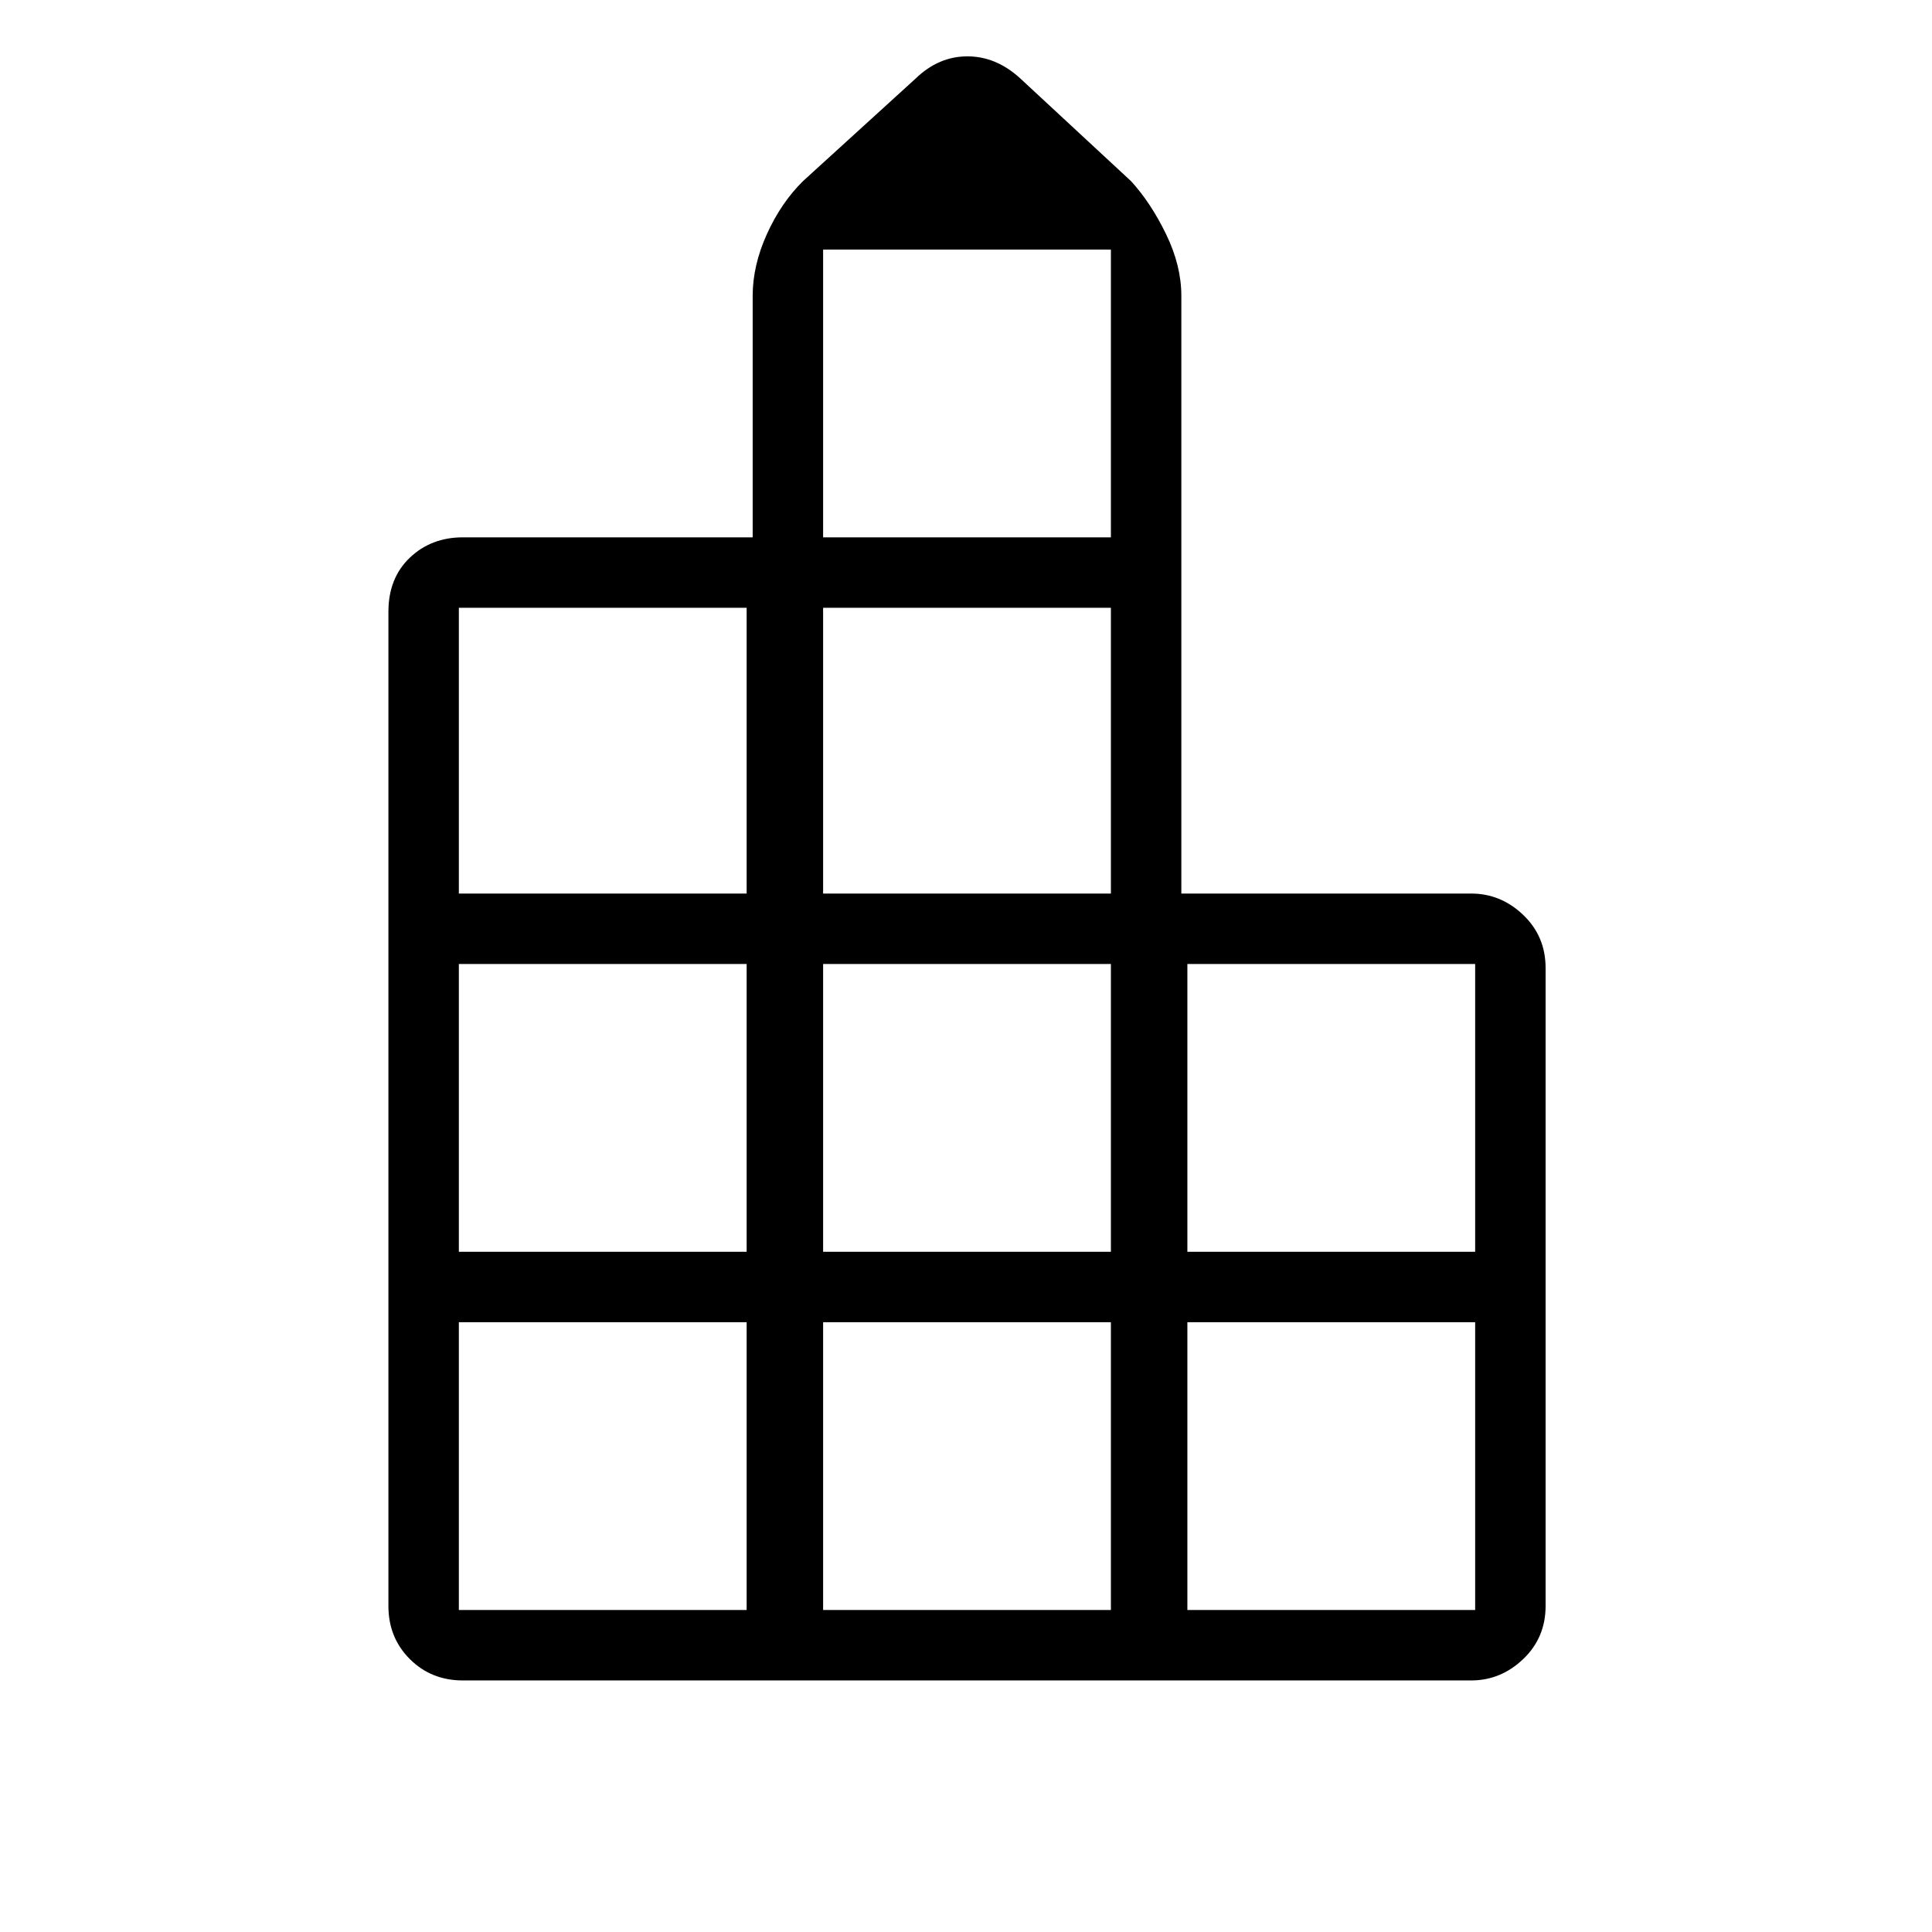 <svg xmlns="http://www.w3.org/2000/svg" height="48" viewBox="0 -960 960 960" width="48"><path d="M193-162v-494q0-16.75 10.63-26.88Q214.25-693 230-693h144v-120q0-15.02 7.04-30.62Q388.09-859.23 399-870l56-51q11.4-11 25.7-11 14.3 0 26.3 11l55 51q9.83 10.73 17.41 26.35Q587-828.03 587-813v297h144q14.75 0 25.88 10.62Q768-494.75 768-479v317q0 15.75-11.12 26.37Q745.75-125 731-125H230q-15.75 0-26.37-10.63Q193-146.25 193-162Zm35 2h143v-143H228v143Zm0-178h143v-143H228v143Zm0-178h143v-142H228v142Zm181 356h143v-143H409v143Zm0-178h143v-143H409v143Zm0-178h143v-142H409v142Zm0-177h143v-143H409v143Zm181 533h143v-143H590v143Zm0-178h143v-143H590v143Z"/></svg>